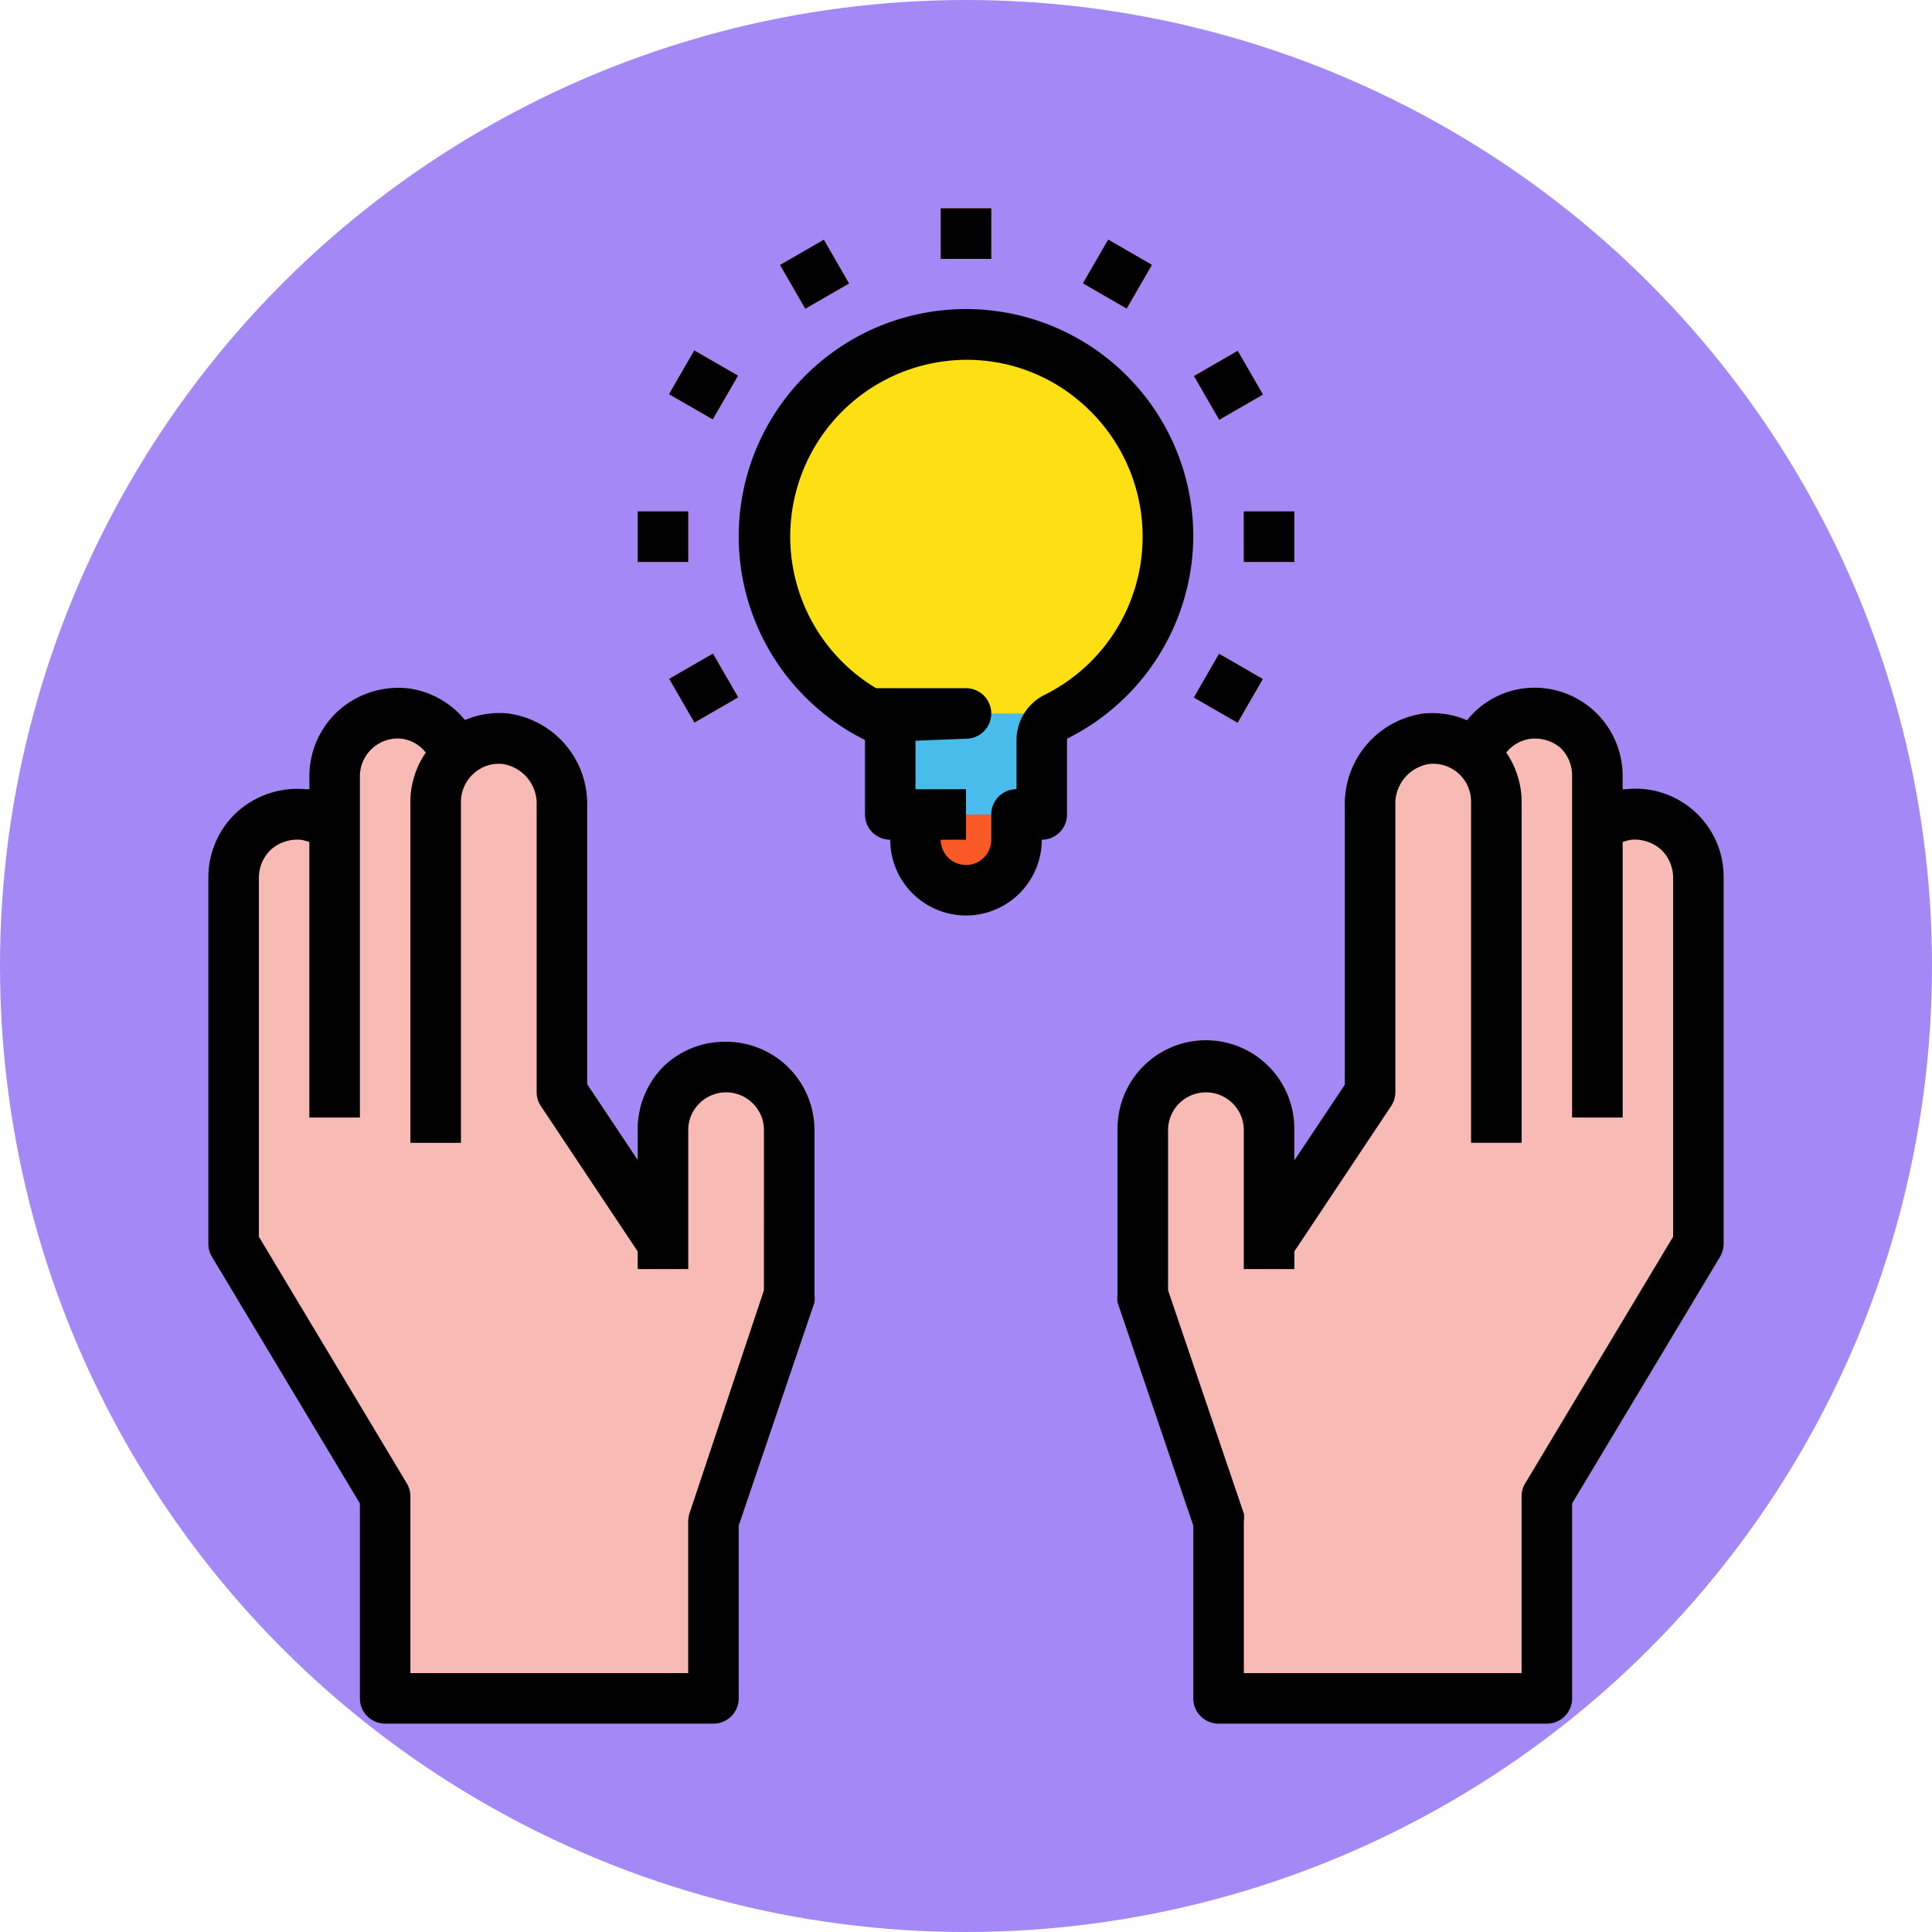 <svg xmlns="http://www.w3.org/2000/svg" xmlns:xlink="http://www.w3.org/1999/xlink" width="102" height="102" viewBox="0 0 102 102"><defs><clipPath id="a"><rect width="80" height="80" transform="translate(1180 1690)" fill="#fff"/></clipPath></defs><g transform="translate(-1169 -1679)"><circle cx="51" cy="51" r="51" transform="translate(1169 1679)" fill="#a488f5"/><g clip-path="url(#a)"><g transform="translate(1180 1690)"><path d="M42.667,32v1.333a2.667,2.667,0,0,1-5.333,0V32Zm0,0" fill="#f95925"/><path d="M34.853,26.667H45.16l-.374.2A1.334,1.334,0,0,0,44,28.08V32H36V28.067a1.334,1.334,0,0,0-.773-1.2Zm0,0" fill="#49bceb"/><path d="M50.667,17.333a10.667,10.667,0,0,1-5.507,9.333H34.853a10.667,10.667,0,1,1,15.813-9.333Zm0,0" fill="#fce013"/><path d="M22.667,16h2.667v2.667H22.667Zm0,0" fill="#f95925"/><path d="M54.667,16h2.667v2.667H54.667Zm0,0" fill="#f95925"/><path d="M24.33,24.84l2.31-1.333,1.333,2.309-2.31,1.333Zm0,0" fill="#f95925"/><path d="M52.036,8.853l2.309-1.333L55.679,9.83l-2.31,1.333Zm0,0" fill="#f95925"/><path d="M46.174,3.958l1.333-2.309,2.309,1.333-1.333,2.31Zm0,0" fill="#f95925"/><path d="M38.667,0h2.667V2.667H38.667Zm0,0" fill="#f95925"/><path d="M30.181,3,32.49,1.662l1.333,2.309L31.514,5.3Zm0,0" fill="#f95925"/><path d="M52.028,25.825l1.333-2.31,2.31,1.333-1.333,2.309Zm0,0" fill="#f95925"/><path d="M24.321,9.811,25.654,7.5l2.309,1.333-1.333,2.309Zm0,0" fill="#f95925"/><path d="M73.333,32.693A3.162,3.162,0,0,1,74.987,32a3.334,3.334,0,0,1,3.68,3.333V54.667L70.666,68V78.666H53.333V69.333l-4-12V48.667a3.333,3.333,0,0,1,6.667,0v6l5.333-8V31.52A3.466,3.466,0,0,1,64.32,28a3.333,3.333,0,0,1,2.587.854A3.306,3.306,0,0,1,73.333,30Zm0,0" fill="#f7bab4"/><path d="M24,54.667v-6a3.333,3.333,0,1,1,6.667,0v8.667l-4,12v9.333H9.333V68l-8-13.333V35.333A3.334,3.334,0,0,1,5.014,32a3.162,3.162,0,0,1,1.653.693V30.027a3.307,3.307,0,0,1,6.426-1.133A3.335,3.335,0,0,1,15.68,28a3.466,3.466,0,0,1,2.986,3.52V46.667Zm0,0" fill="#f7bab4"/><path d="M27.333,44A4.641,4.641,0,0,0,24,45.333a4.7,4.7,0,0,0-1.333,3.307v1.6L20,46.24V31.52a4.813,4.813,0,0,0-4.2-4.854,4.783,4.783,0,0,0-2.253.374,4.613,4.613,0,0,0-3.067-1.707A4.761,4.761,0,0,0,6.867,26.52,4.679,4.679,0,0,0,5.333,30v.667H5.146a4.761,4.761,0,0,0-3.613,1.187A4.679,4.679,0,0,0,0,35.333V54.667a1.33,1.33,0,0,0,.187.68L8,68.374V78.666h2.667V68a1.33,1.33,0,0,0-.187-.68L2.667,54.293V35.333A2.039,2.039,0,0,1,3.32,33.84a2.118,2.118,0,0,1,1.546-.507,2.4,2.4,0,0,1,.467.12V48H8V30a2,2,0,0,1,2.214-2,1.944,1.944,0,0,1,1.266.734,4.655,4.655,0,0,0-.813,2.6v18h2.667v-18a2.04,2.04,0,0,1,2.214-2,2.147,2.147,0,0,1,1.786,2.187V46.667a1.334,1.334,0,0,0,.227.734l5.107,7.667V56h2.667V48.666a1.974,1.974,0,0,1,.587-1.413,2,2,0,0,1,3.413,1.413V57.12L25.4,68.907a1.605,1.605,0,0,0-.066.426v9.333H28v-9.12L32,57.76a1.564,1.564,0,0,0,0-.427V48.666A4.666,4.666,0,0,0,27.333,44Zm0,0" fill="#e3928a"/><path d="M78.467,31.866a4.709,4.709,0,0,0-3.627-1.2h-.173V30a4.653,4.653,0,0,0-5.146-4.667,4.587,4.587,0,0,0-3.067,1.68,5.007,5.007,0,0,0-2.266-.36A4.813,4.813,0,0,0,60,31.52V46.267l-2.667,4v-1.6A4.667,4.667,0,1,0,48,48.64v8.693a1.617,1.617,0,0,0,0,.427l4,11.786v9.12h2.667V69.333a1.559,1.559,0,0,0,0-.426l-4-11.787V48.667a2,2,0,0,1,3.413-1.413,1.974,1.974,0,0,1,.587,1.413V56h2.667v-.933L62.44,47.4a1.334,1.334,0,0,0,.227-.734V31.52a2.12,2.12,0,0,1,1.773-2.187,2.014,2.014,0,0,1,2.227,2v18h2.667v-18a4.655,4.655,0,0,0-.813-2.6A1.946,1.946,0,0,1,69.853,28a2.069,2.069,0,0,1,1.56.507A2.04,2.04,0,0,1,72,30V48h2.667V33.453a2.6,2.6,0,0,1,.453-.12,2.109,2.109,0,0,1,1.561.507,2.041,2.041,0,0,1,.653,1.493v18.96L69.52,67.32a1.33,1.33,0,0,0-.187.68V78.666H72V68.374l7.813-13.027a1.33,1.33,0,0,0,.187-.68V35.333a4.68,4.68,0,0,0-1.533-3.467Zm0,0" fill="#e3928a"/><path d="M52,17.333A12,12,0,1,0,34.667,28.067V32A1.333,1.333,0,0,0,36,33.333a4,4,0,0,0,8,0A1.333,1.333,0,0,0,45.333,32V28A12,12,0,0,0,52,17.333Zm-7.813,8.333a2.668,2.668,0,0,0-1.52,2.413v2.587A1.333,1.333,0,0,0,41.333,32v1.333a1.333,1.333,0,1,1-2.667,0H40V30.667H37.333v-2.56L40,28a1.333,1.333,0,1,0,0-2.667H35.253A9.333,9.333,0,0,1,38.907,8.067a9.185,9.185,0,0,1,7.307,2.307,9.333,9.333,0,0,1-2.027,15.293Zm0,0"/><path d="M22.667,16h2.667v2.667H22.667Zm0,0"/><path d="M54.667,16h2.667v2.667H54.667Zm0,0"/><path d="M24.33,24.84l2.31-1.333,1.333,2.309-2.31,1.333Zm0,0"/><path d="M52.036,8.853l2.309-1.333L55.679,9.83l-2.31,1.333Zm0,0"/><path d="M46.174,3.958l1.333-2.309,2.309,1.333-1.333,2.31Zm0,0"/><path d="M38.667,0h2.667V2.667H38.667Zm0,0"/><path d="M30.183,2.988l2.31-1.333,1.333,2.31L31.516,5.3Zm0,0"/><path d="M52.028,25.825l1.333-2.31,2.31,1.333-1.333,2.309Zm0,0"/><path d="M24.321,9.811,25.654,7.5l2.309,1.333-1.333,2.309Zm0,0"/><path d="M27.333,44A4.641,4.641,0,0,0,24,45.333a4.7,4.7,0,0,0-1.333,3.307v1.6L20,46.24V31.52a4.814,4.814,0,0,0-4.187-4.854,4.659,4.659,0,0,0-2.266.347,4.654,4.654,0,0,0-3.067-1.68A4.761,4.761,0,0,0,6.867,26.52,4.679,4.679,0,0,0,5.333,30v.667H5.146a4.761,4.761,0,0,0-3.613,1.187A4.679,4.679,0,0,0,0,35.333V54.667a1.33,1.33,0,0,0,.187.68L8,68.374V78.666A1.333,1.333,0,0,0,9.333,80H26.667A1.333,1.333,0,0,0,28,78.666v-9.12L32,57.76a1.564,1.564,0,0,0,0-.427V48.667A4.666,4.666,0,0,0,27.333,44Zm2,13.12L25.4,68.907a1.605,1.605,0,0,0-.066.426v8H10.667V68a1.33,1.33,0,0,0-.187-.68L2.667,54.293V35.333A2.039,2.039,0,0,1,3.32,33.84a2.118,2.118,0,0,1,1.546-.507,2.4,2.4,0,0,1,.467.12V48H8V30a2,2,0,0,1,2.214-2,1.944,1.944,0,0,1,1.266.734,4.613,4.613,0,0,0-.813,2.6v18h2.667v-18a2.012,2.012,0,0,1,.654-1.48,1.959,1.959,0,0,1,1.56-.52,2.12,2.12,0,0,1,1.786,2.187V46.667a1.334,1.334,0,0,0,.227.734l5.107,7.667V56h2.667V48.667a1.974,1.974,0,0,1,.587-1.413,2,2,0,0,1,3.413,1.413Zm0,0"/><path d="M74.84,30.667h-.173V30a4.653,4.653,0,0,0-5.146-4.667,4.548,4.548,0,0,0-3.067,1.693,4.685,4.685,0,0,0-2.266-.36A4.814,4.814,0,0,0,60,31.52V46.267l-2.667,4v-1.6A4.667,4.667,0,1,0,48,48.64v8.693a1.617,1.617,0,0,0,0,.427l4,11.786v9.12A1.333,1.333,0,0,0,53.333,80H70.666A1.333,1.333,0,0,0,72,78.666V68.374l7.813-13.027a1.33,1.33,0,0,0,.187-.68V35.333a4.654,4.654,0,0,0-5.16-4.667Zm2.493,23.627L69.52,67.32a1.33,1.33,0,0,0-.187.68v9.333H54.667v-8a1.559,1.559,0,0,0,0-.426l-4-11.787V48.667a2,2,0,0,1,3.413-1.413,1.974,1.974,0,0,1,.587,1.413V56h2.667v-.933L62.44,47.4a1.334,1.334,0,0,0,.227-.734V31.52a2.121,2.121,0,0,1,1.786-2.187,2,2,0,0,1,2.214,2v18h2.667v-18a4.613,4.613,0,0,0-.813-2.6A1.946,1.946,0,0,1,69.853,28a2.069,2.069,0,0,1,1.56.507A2.04,2.04,0,0,1,72,30V48h2.667V33.453a2.6,2.6,0,0,1,.453-.12,2.109,2.109,0,0,1,1.561.507,2.041,2.041,0,0,1,.653,1.493Zm0,0"/></g></g></g></svg>